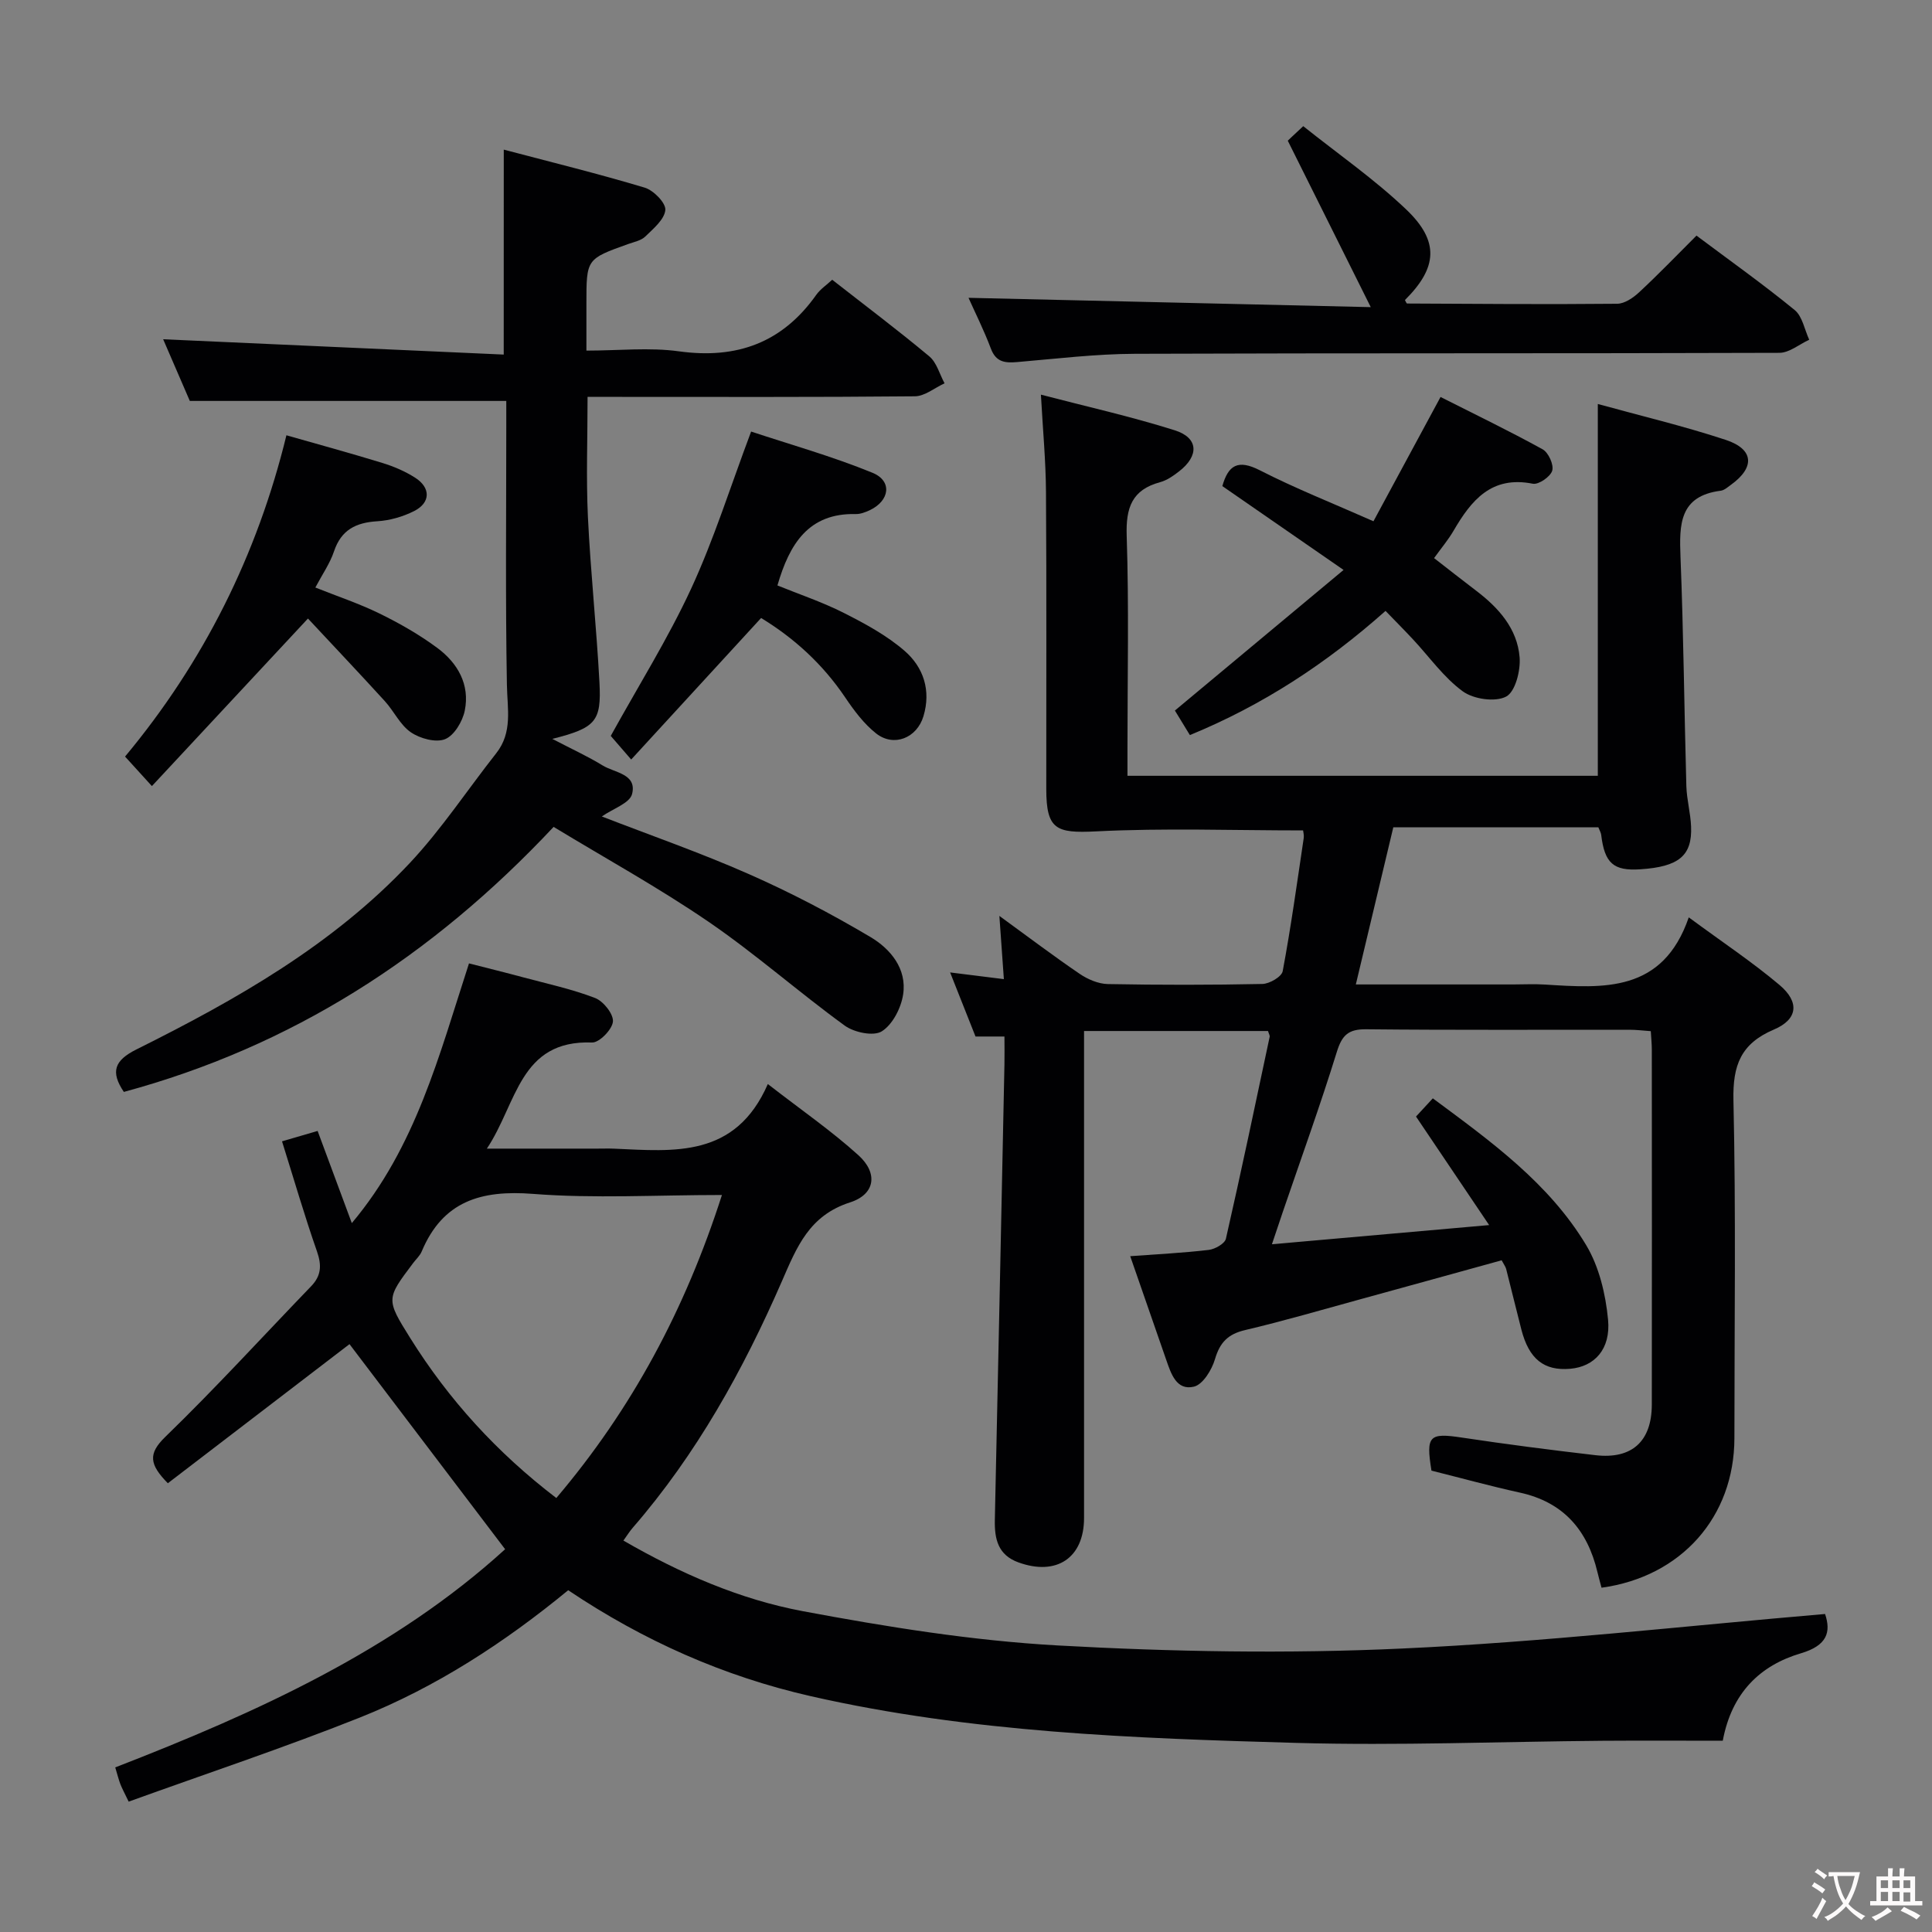 <svg enable-background="new 0 0 400 400" viewBox="0 0 400 400" xmlns="http://www.w3.org/2000/svg"><rect x="0" y="0" width="400" height="400" fill="#808080" stroke="none"/><g fill="#010103"><path d="m331.58 328.72c-.28-1.06-.59-2.14-.85-3.24-2.07-8.69-7.02-14.47-16.05-16.45-6.14-1.35-12.22-3.03-18.31-4.55-1.18-7.26-.47-7.87 6.33-6.84 9.18 1.38 18.4 2.57 27.62 3.64 7.55.88 11.66-2.87 11.67-10.47.03-24.5.02-49 0-73.49 0-1.15-.12-2.3-.21-3.83-1.54-.11-2.98-.29-4.42-.29-18.17-.02-36.33.09-54.49-.1-3.69-.04-5.01 1.19-6.09 4.67-3.44 11.11-7.4 22.05-11.16 33.06-.68 2-1.35 4.01-2.28 6.78 15-1.32 29.17-2.58 44.97-3.97-5.38-7.99-10.13-15.03-15.14-22.47.92-1 2.09-2.27 3.48-3.77 12.08 8.95 24.06 17.58 31.75 30.39 2.68 4.47 4.03 10.15 4.53 15.41.59 6.19-2.86 9.76-7.83 10.19-5.43.47-8.54-2.01-10.12-8.13-1.08-4.18-2.08-8.37-3.15-12.55-.12-.46-.45-.87-.93-1.78-9.65 2.66-19.36 5.36-29.08 8.02-8 2.19-15.97 4.53-24.04 6.43-3.54.83-5.21 2.55-6.23 6.01-.65 2.22-2.5 5.25-4.35 5.7-3.63.87-4.75-2.68-5.75-5.56-2.44-7.04-4.89-14.08-7.45-21.45 5.69-.42 11-.68 16.25-1.3 1.3-.15 3.32-1.29 3.56-2.31 3.17-13.9 6.1-27.86 9.06-41.81.06-.28-.17-.62-.34-1.2-12.37 0-24.82 0-38.09 0v5.84c0 31.66.01 63.33 0 94.99 0 8.25-5.68 12.05-13.58 9.19-4.23-1.53-4.97-4.82-4.89-8.78.69-31.45 1.34-62.9 1.99-94.36.04-1.82 0-3.63 0-5.74-2.05 0-3.77 0-5.99 0-1.6-4.03-3.29-8.3-5.26-13.27 3.77.47 7.08.88 11.13 1.39-.3-4.18-.58-8.18-.93-13.09 5.93 4.31 11.18 8.29 16.62 11.99 1.67 1.14 3.86 2.08 5.84 2.12 10.66.2 21.33.2 31.99-.02 1.48-.03 4-1.5 4.21-2.65 1.71-9.14 2.98-18.35 4.35-27.55.09-.62-.1-1.28-.13-1.59-14.43 0-28.71-.52-42.92.2-8.22.41-10.24-.39-10.25-8.76-.02-20.5.08-41-.06-61.49-.04-6.44-.65-12.89-1.05-20.17 9.35 2.44 18.66 4.52 27.72 7.38 4.93 1.56 5.07 5.28.85 8.53-1.17.91-2.49 1.83-3.89 2.21-5.84 1.58-7.11 5.28-6.92 11.09.48 14.65.16 29.33.16 43.99v5.71h97.38c0-25.42 0-50.89 0-76.98 8.71 2.41 17.72 4.54 26.48 7.43 5.87 1.94 6.08 5.7 1.09 9.3-.67.48-1.38 1.14-2.14 1.23-8.58 1.1-8.57 7.02-8.31 13.71.63 15.8.77 31.61 1.21 47.42.08 2.81.87 5.59.98 8.4.25 6.05-2.56 8.33-10.53 8.85-5.54.37-7.38-1.27-8.08-7.14-.06-.47-.34-.91-.59-1.56-13.94 0-27.89 0-42.45 0-2.52 10.57-5.08 21.28-7.76 32.54h32.61c2.17 0 4.34-.12 6.5.02 12.18.76 24.43 1.74 29.82-13.91 6.94 5.12 13.13 9.23 18.78 13.99 4.21 3.55 3.81 7.13-1.16 9.24-6.85 2.92-8.53 7.39-8.37 14.63.53 23.32.2 46.66.2 69.99-.03 16.26-10.98 28.67-27.51 30.94z"/><path d="m377.86 334.16c1.26 3.73.45 6.52-4.98 8.13-8.5 2.51-14.35 8.2-16.2 18.11-8.24 0-16.55-.05-24.85.01-21.14.17-42.3 1.03-63.42.44-33.7-.95-67.44-2.15-100.53-9.67-18.03-4.1-34.65-11.48-50.24-21.94-13.17 10.83-27.38 20.09-43.19 26.38-15.68 6.24-31.73 11.58-47.81 17.39-.93-1.93-1.39-2.77-1.73-3.65-.35-.92-.58-1.89-1.05-3.44 29.31-11.36 57.8-24.29 80.72-45.17-10.98-14.47-21.67-28.56-32.22-42.46-11.9 9.11-24.75 18.95-37.61 28.8-3.83-3.91-4.14-6.1-.51-9.62 10.38-10.06 20.14-20.76 30.18-31.17 2.09-2.17 2.21-4.31 1.22-7.17-2.57-7.34-4.74-14.83-7.25-22.83 2.55-.74 4.69-1.37 7.37-2.15 2.33 6.27 4.6 12.4 7.08 19.08 13.28-15.8 18.06-34.71 24.26-53.77 3.79.97 7.57 1.9 11.32 2.91 4.96 1.33 10.03 2.42 14.8 4.26 1.71.66 3.82 3.32 3.68 4.88-.14 1.63-2.83 4.39-4.32 4.33-15.04-.56-15.51 12.6-21.78 21.97h22.89c1.17 0 2.33-.04 3.5.01 12.38.55 25.07 1.97 31.78-13.38 6.92 5.37 13.18 9.69 18.77 14.75 4.07 3.69 3.49 8.07-1.74 9.75-8.48 2.72-11.03 9.24-14.13 16.36-8 18.35-17.66 35.78-30.88 51.02-.63.72-1.13 1.55-1.92 2.64 11.85 6.84 24.13 12.18 37.16 14.62 17.41 3.26 35.05 6.1 52.71 7.09 23.74 1.32 47.63 1.74 71.37.64 29.15-1.33 58.21-4.65 87.55-7.15zm-228.39-86.75c-13.63 0-26.45.76-39.13-.23-10.74-.84-18.66 1.5-23.03 11.92-.37.89-1.17 1.6-1.77 2.4-5.57 7.4-5.66 7.45-.62 15.51 7.98 12.78 17.96 23.74 30.26 33.14 15.67-18.48 26.67-39.02 34.29-62.74z"/><path d="m104.3 30.98c9.78 2.58 19.56 4.98 29.18 7.87 1.83.55 4.39 3.16 4.27 4.62-.17 1.95-2.47 3.87-4.15 5.5-.89.86-2.37 1.13-3.62 1.58-8.57 3.08-8.57 3.07-8.57 12.32v9.72c6.68 0 13.03-.7 19.17.15 11.98 1.65 21.4-1.78 28.42-11.7.84-1.18 2.14-2.04 3.3-3.12 6.82 5.34 13.6 10.43 20.1 15.86 1.54 1.28 2.13 3.69 3.16 5.58-2.05.94-4.09 2.67-6.15 2.69-20.65.2-41.31.12-61.97.12-1.79 0-3.58 0-5.79 0 0 8.61-.31 16.74.07 24.83.55 11.44 1.78 22.85 2.39 34.3.43 8.1-.78 9.4-9.76 11.68 4.03 2.1 7.36 3.62 10.44 5.51 2.48 1.52 7.14 1.73 6.07 5.92-.49 1.89-3.94 3.01-6.26 4.63 9.95 3.86 20.41 7.5 30.51 11.96 8.61 3.8 17 8.19 25.09 12.99 4.14 2.45 7.61 6.57 6.78 11.93-.43 2.79-2.18 6.21-4.42 7.61-1.71 1.07-5.72.23-7.67-1.19-9.55-6.94-18.44-14.82-28.17-21.48-10.35-7.08-21.39-13.16-32.1-19.66-25.32 27-54.38 45.51-88.98 54.87-2.81-4.18-1.96-6.53 2.65-8.82 20.61-10.27 40.64-21.61 56.59-38.61 6.56-7 11.9-15.13 17.86-22.69 3.42-4.34 2.3-9.16 2.21-14.12-.32-17.82-.13-35.65-.13-53.47 0-1.8 0-3.61 0-5.35-21.8 0-43.17 0-65.52 0-1.64-3.81-3.72-8.59-5.52-12.77 23.48 1.05 46.91 2.11 70.51 3.17.01-14.63.01-27.86.01-42.43z"/><path d="m269.82 26.12c7.19 5.74 14.71 10.96 21.27 17.2 7 6.64 6.51 12.11-.21 18.8.15.25.3.72.46.72 14.49.08 28.98.19 43.47.05 1.55-.01 3.34-1.24 4.57-2.39 4.01-3.72 7.8-7.67 11.86-11.72 6.89 5.16 13.79 10.06 20.33 15.41 1.6 1.31 2.04 4.06 3.01 6.15-2.06.94-4.11 2.7-6.17 2.71-44.48.16-88.96.03-133.44.2-8.12.03-16.24 1.02-24.35 1.71-2.54.22-4.41.04-5.47-2.79-1.46-3.87-3.33-7.59-4.63-10.51 27.03.63 54.34 1.26 83.28 1.93-6.02-12.07-11.4-22.88-17.18-34.46.05-.07 1.2-1.14 3.2-3.01z"/><path d="m278.17 118c-9.45-6.54-17.2-11.9-25.1-17.36 1.23-4.3 3.19-5.61 7.77-3.27 7.37 3.77 15.1 6.82 23.52 10.55 4.4-8.15 8.94-16.56 13.89-25.73 7.12 3.6 14.23 7.03 21.14 10.84 1.2.66 2.35 3.2 1.98 4.42-.37 1.25-2.83 2.94-4.02 2.7-8.57-1.71-12.74 3.44-16.41 9.74-1.07 1.84-2.47 3.5-4.03 5.66 3.03 2.35 5.87 4.59 8.75 6.78 4.64 3.53 8.48 7.84 8.96 13.76.22 2.75-.89 7.13-2.79 8.13-2.27 1.19-6.74.54-8.97-1.08-3.95-2.88-6.91-7.12-10.31-10.76-1.8-1.93-3.66-3.8-5.69-5.9-12.22 10.87-25.44 19.53-40.51 25.71-1.24-2.04-2.34-3.83-3.1-5.08 11.47-9.57 22.63-18.87 34.92-29.11z"/><path d="m59.3 90.12c6.79 1.94 13.36 3.73 19.87 5.73 2.35.72 4.69 1.72 6.76 3.04 3.28 2.08 3.24 5.19-.19 6.92-2.32 1.17-5.03 1.95-7.61 2.11-4.44.27-7.48 1.77-8.98 6.24-.83 2.48-2.4 4.72-3.86 7.48 4.53 1.81 9.05 3.31 13.28 5.38 4.16 2.04 8.25 4.37 11.96 7.12 4.23 3.13 6.8 7.6 5.69 13.01-.46 2.23-2.19 5.14-4.08 5.89-1.93.76-5.18-.13-7.08-1.43-2.22-1.52-3.49-4.37-5.39-6.45-5.32-5.84-10.76-11.57-15.91-17.1-11.24 12.07-21.57 23.16-32.31 34.69-2.45-2.69-3.88-4.26-5.56-6.11 16.28-19.55 27.37-41.76 33.41-66.52z"/><path d="m157.58 127.95c-9.18 10-17.81 19.39-26.9 29.3-2.05-2.37-3.4-3.93-4.23-4.89 5.77-10.44 11.87-20.17 16.65-30.5 4.7-10.17 8.07-20.96 12.41-32.51 8.09 2.68 16.8 5.13 25.12 8.53 4.17 1.7 3.59 5.81-.59 7.77-.89.41-1.91.8-2.86.78-9.76-.23-13.72 6.15-16.22 14.78 4.41 1.8 9.26 3.42 13.77 5.7 4.39 2.22 8.85 4.64 12.54 7.83 3.92 3.39 5.53 8.2 3.92 13.55-1.36 4.51-6.12 6.45-9.8 3.56-2.54-2-4.59-4.77-6.42-7.48-4.65-6.89-10.56-12.26-17.39-16.42z"/></g><path d="m377.9 391.2c-.2.3-.4.5-.6.8-.7-.6-1.4-1-2.2-1.5.2-.3.4-.5.5-.8.6.4 1.4.8 2.3 1.5zm-1.8 6.1c-.2-.2-.5-.4-.9-.6.4-.6.8-1.2 1.2-1.9s.7-1.3.9-1.9c.3.3.5.5.8.7-.7 1.3-1.4 2.6-2 3.7zm2.2-9c-.3.3-.5.5-.6.8-.6-.6-1.3-1.1-2-1.5.3-.3.5-.5.6-.7.6.5 1.3.9 2 1.4zm.3.2v-.9h2 4.5c-.3 1.3-.6 2.5-1 3.6s-.9 2.1-1.4 3c.4.5 1 1 1.6 1.4s1.2.8 1.9 1.1c-.3.2-.5.4-.8.8-.4-.3-1-.7-1.6-1.2s-1.2-1.1-1.6-1.6c-.5.6-1.1 1.1-1.7 1.6s-1.4.9-2.1 1.4c-.1-.3-.3-.5-.7-.8.6-.2 1.2-.5 1.9-1s1.4-1.1 2-1.8c-.5-.8-.9-1.6-1.2-2.5s-.6-2-.8-3.2c-.4.1-.7.1-1 .1zm2.5 2.7c.3 1 .7 1.7 1 2.2.3-.5.6-1.1 1-2s.6-1.9.9-3h-3.2-.4c.1.9.3 1.8.7 2.8z" fill="#fcfafa"/><path d="m396.5 388.5v1.5 3.6h1.5v.9c-.4 0-1 0-1.7 0h-7.9c-.5 0-.9 0-1.2 0v-.9h1.3v-3.5c0-.7 0-1.2 0-1.6h2.4c0-.8 0-1.4 0-1.7h1c0 .3-.1.8-.1 1.7h1.5c0-.8 0-1.4 0-1.7h1c0 .3-.1.9-.1 1.7zm-8.2 9.2c-.2-.3-.5-.5-.8-.8.8-.3 1.4-.6 1.9-.9s1-.7 1.4-1.1c.3.3.6.5.9.8-1.6 1-2.8 1.6-3.4 2zm2.6-6.8v-1.6h-1.5v1.6zm0 2.7v-1.9h-1.5v1.9zm2.4-2.7v-1.6h-1.5v1.6zm0 2.7v-1.9h-1.5v1.9zm.2 2 .7-.8c.4.2.9.5 1.6.8s1.3.7 1.8 1c-.3.3-.5.5-.8.8-.4-.3-1.5-1-3.3-1.8zm2-4.7v-1.6h-1.4v1.6zm0 2.8v-1.9h-1.4v1.9z" fill="#fcfafa"/></svg>